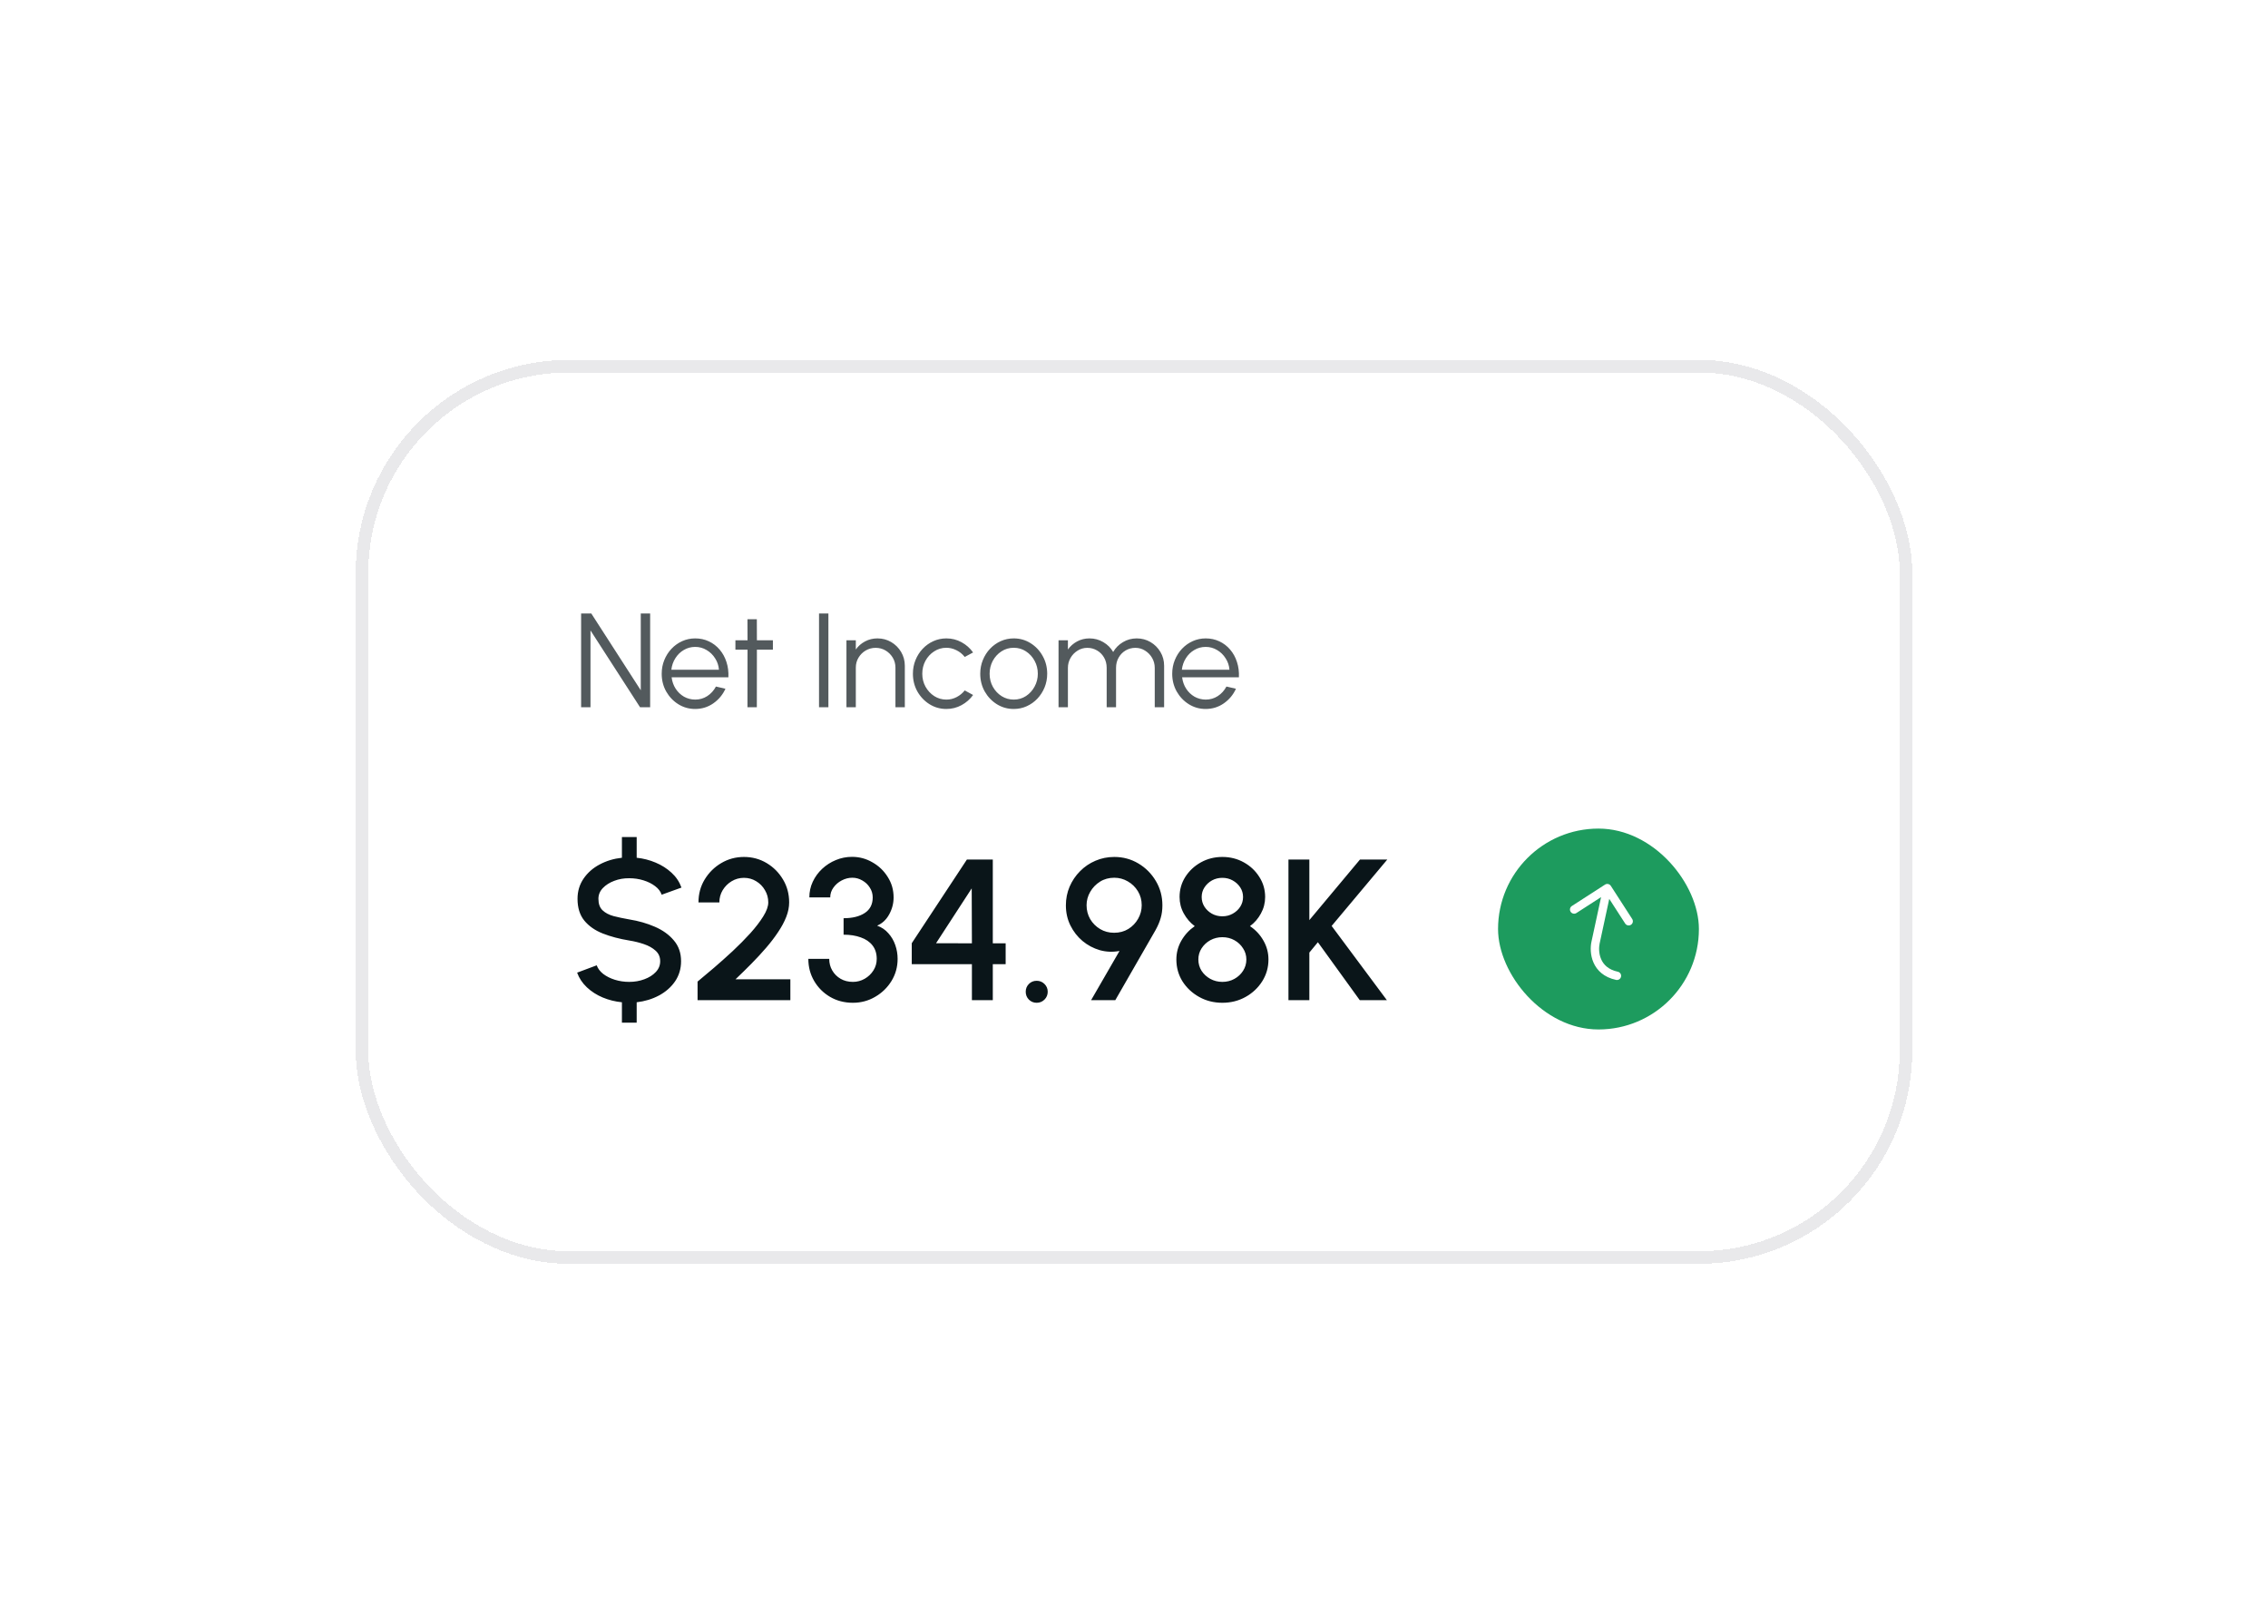 <svg width="271" height="194" viewBox="0 0 271 194" fill="none" xmlns="http://www.w3.org/2000/svg">
<g filter="url(#filter0_d_1_3667)">
<rect x="24" y="24.5" width="183" height="105" rx="24" fill="white" shape-rendering="crispEdges"/>
<rect x="23.25" y="23.75" width="184.5" height="106.5" rx="24.75" stroke="#E9E9EB" stroke-width="1.5" shape-rendering="crispEdges"/>
<path d="M49.437 64.5V53.3H50.653L56.565 62.476V53.3H57.685V64.5H56.477L50.557 55.324V64.5H49.437ZM63.066 64.708C62.33 64.708 61.658 64.519 61.05 64.14C60.447 63.761 59.965 63.255 59.602 62.62C59.245 61.98 59.066 61.273 59.066 60.5C59.066 59.913 59.17 59.367 59.378 58.86C59.586 58.348 59.871 57.9 60.234 57.516C60.602 57.127 61.029 56.823 61.514 56.604C61.999 56.385 62.517 56.276 63.066 56.276C63.658 56.276 64.202 56.393 64.698 56.628C65.199 56.863 65.629 57.191 65.986 57.612C66.349 58.033 66.621 58.527 66.802 59.092C66.989 59.657 67.066 60.268 67.034 60.924H60.25C60.314 61.431 60.474 61.884 60.73 62.284C60.991 62.684 61.322 63.001 61.722 63.236C62.127 63.465 62.575 63.583 63.066 63.588C63.599 63.588 64.079 63.449 64.506 63.172C64.938 62.895 65.285 62.513 65.546 62.028L66.682 62.292C66.362 63.001 65.879 63.583 65.234 64.036C64.589 64.484 63.866 64.708 63.066 64.708ZM60.218 60.02H65.906C65.869 59.524 65.717 59.071 65.45 58.66C65.189 58.244 64.85 57.913 64.434 57.668C64.018 57.417 63.562 57.292 63.066 57.292C62.57 57.292 62.117 57.415 61.706 57.66C61.295 57.9 60.959 58.228 60.698 58.644C60.437 59.055 60.277 59.513 60.218 60.02ZM72.353 57.62H70.441L70.433 64.5H69.313L69.321 57.62H67.873V56.5H69.321L69.313 53.988H70.433L70.441 56.5H72.353V57.62ZM77.864 64.5V53.3H78.984V64.5H77.864ZM88.116 59.548V64.5H86.996V59.772C86.996 59.335 86.889 58.937 86.676 58.58C86.462 58.223 86.177 57.937 85.82 57.724C85.462 57.511 85.065 57.404 84.628 57.404C84.196 57.404 83.798 57.511 83.436 57.724C83.078 57.937 82.793 58.223 82.58 58.58C82.366 58.937 82.26 59.335 82.26 59.772V64.5H81.14V56.5H82.26V57.604C82.542 57.199 82.91 56.876 83.364 56.636C83.817 56.396 84.31 56.276 84.844 56.276C85.446 56.276 85.996 56.423 86.492 56.716C86.988 57.009 87.382 57.404 87.676 57.9C87.969 58.396 88.116 58.945 88.116 59.548ZM95.274 62.492L96.274 63.036C95.911 63.543 95.45 63.948 94.89 64.252C94.335 64.556 93.732 64.708 93.082 64.708C92.346 64.708 91.674 64.519 91.066 64.14C90.463 63.761 89.98 63.255 89.618 62.62C89.26 61.98 89.082 61.273 89.082 60.5C89.082 59.913 89.186 59.367 89.394 58.86C89.602 58.348 89.887 57.9 90.25 57.516C90.618 57.127 91.044 56.823 91.53 56.604C92.015 56.385 92.532 56.276 93.082 56.276C93.732 56.276 94.335 56.428 94.89 56.732C95.45 57.036 95.911 57.444 96.274 57.956L95.274 58.492C94.996 58.14 94.663 57.871 94.274 57.684C93.884 57.492 93.487 57.396 93.082 57.396C92.543 57.396 92.055 57.54 91.618 57.828C91.18 58.111 90.834 58.487 90.578 58.956C90.327 59.425 90.202 59.94 90.202 60.5C90.202 61.06 90.33 61.575 90.586 62.044C90.847 62.513 91.196 62.889 91.634 63.172C92.071 63.449 92.554 63.588 93.082 63.588C93.519 63.588 93.93 63.487 94.314 63.284C94.698 63.081 95.018 62.817 95.274 62.492ZM101.128 64.708C100.392 64.708 99.72 64.519 99.112 64.14C98.51 63.761 98.027 63.255 97.664 62.62C97.307 61.98 97.128 61.273 97.128 60.5C97.128 59.913 97.232 59.367 97.44 58.86C97.648 58.348 97.934 57.9 98.296 57.516C98.664 57.127 99.091 56.823 99.576 56.604C100.062 56.385 100.579 56.276 101.128 56.276C101.864 56.276 102.534 56.465 103.136 56.844C103.744 57.223 104.227 57.732 104.584 58.372C104.947 59.012 105.128 59.721 105.128 60.5C105.128 61.081 105.024 61.625 104.816 62.132C104.608 62.639 104.32 63.087 103.952 63.476C103.59 63.86 103.166 64.161 102.68 64.38C102.2 64.599 101.683 64.708 101.128 64.708ZM101.128 63.588C101.672 63.588 102.16 63.447 102.592 63.164C103.03 62.876 103.374 62.497 103.624 62.028C103.88 61.559 104.008 61.049 104.008 60.5C104.008 59.94 103.88 59.425 103.624 58.956C103.368 58.481 103.022 58.103 102.584 57.82C102.152 57.537 101.667 57.396 101.128 57.396C100.584 57.396 100.094 57.54 99.656 57.828C99.224 58.111 98.88 58.487 98.624 58.956C98.374 59.425 98.248 59.94 98.248 60.5C98.248 61.076 98.379 61.599 98.64 62.068C98.902 62.532 99.251 62.903 99.688 63.18C100.126 63.452 100.606 63.588 101.128 63.588ZM106.483 64.5V56.5H107.603V57.604C107.891 57.199 108.259 56.876 108.707 56.636C109.155 56.396 109.646 56.276 110.179 56.276C110.782 56.276 111.334 56.425 111.835 56.724C112.337 57.017 112.729 57.409 113.011 57.9C113.294 57.409 113.683 57.017 114.179 56.724C114.675 56.425 115.225 56.276 115.827 56.276C116.43 56.276 116.979 56.423 117.475 56.716C117.971 57.009 118.366 57.404 118.659 57.9C118.953 58.396 119.099 58.945 119.099 59.548V64.5H117.979V59.796C117.979 59.369 117.875 58.975 117.667 58.612C117.459 58.249 117.179 57.959 116.827 57.74C116.481 57.516 116.094 57.404 115.667 57.404C115.241 57.404 114.851 57.508 114.499 57.716C114.153 57.919 113.875 58.201 113.667 58.564C113.459 58.921 113.355 59.332 113.355 59.796V64.5H112.235V59.796C112.235 59.332 112.131 58.921 111.923 58.564C111.715 58.201 111.435 57.919 111.083 57.716C110.731 57.508 110.342 57.404 109.915 57.404C109.494 57.404 109.107 57.516 108.755 57.74C108.403 57.959 108.123 58.249 107.915 58.612C107.707 58.975 107.603 59.369 107.603 59.796V64.5H106.483ZM124.066 64.708C123.33 64.708 122.658 64.519 122.05 64.14C121.447 63.761 120.965 63.255 120.602 62.62C120.245 61.98 120.066 61.273 120.066 60.5C120.066 59.913 120.17 59.367 120.378 58.86C120.586 58.348 120.871 57.9 121.234 57.516C121.602 57.127 122.029 56.823 122.514 56.604C122.999 56.385 123.517 56.276 124.066 56.276C124.658 56.276 125.202 56.393 125.698 56.628C126.199 56.863 126.629 57.191 126.986 57.612C127.349 58.033 127.621 58.527 127.802 59.092C127.989 59.657 128.066 60.268 128.034 60.924H121.25C121.314 61.431 121.474 61.884 121.73 62.284C121.991 62.684 122.322 63.001 122.722 63.236C123.127 63.465 123.575 63.583 124.066 63.588C124.599 63.588 125.079 63.449 125.506 63.172C125.938 62.895 126.285 62.513 126.546 62.028L127.682 62.292C127.362 63.001 126.879 63.583 126.234 64.036C125.589 64.484 124.866 64.708 124.066 64.708ZM121.218 60.02H126.906C126.869 59.524 126.717 59.071 126.45 58.66C126.189 58.244 125.85 57.913 125.434 57.668C125.018 57.417 124.562 57.292 124.066 57.292C123.57 57.292 123.117 57.415 122.706 57.66C122.295 57.9 121.959 58.228 121.698 58.644C121.437 59.055 121.277 59.513 121.218 60.02Z" fill="#0A1519" fill-opacity="0.7"/>
<path d="M55.188 84.932C54.548 84.924 53.948 85.028 53.388 85.244C52.836 85.452 52.384 85.74 52.032 86.108C51.68 86.476 51.504 86.904 51.504 87.392C51.504 87.992 51.668 88.448 51.996 88.76C52.324 89.072 52.764 89.304 53.316 89.456C53.876 89.6 54.5 89.732 55.188 89.852C56.292 90.028 57.312 90.32 58.248 90.728C59.192 91.136 59.948 91.68 60.516 92.36C61.092 93.032 61.38 93.86 61.38 94.844C61.38 95.748 61.14 96.552 60.66 97.256C60.18 97.952 59.536 98.516 58.728 98.948C57.928 99.372 57.044 99.64 56.076 99.752V102.188H54.312V99.752C53.504 99.672 52.736 99.48 52.008 99.176C51.288 98.872 50.66 98.468 50.124 97.964C49.588 97.46 49.2 96.876 48.96 96.212L51.3 95.336C51.436 95.72 51.696 96.064 52.08 96.368C52.472 96.664 52.936 96.896 53.472 97.064C54.016 97.232 54.588 97.316 55.188 97.316C55.828 97.316 56.428 97.212 56.988 97.004C57.556 96.796 58.012 96.508 58.356 96.14C58.708 95.772 58.884 95.34 58.884 94.844C58.884 94.332 58.7 93.912 58.332 93.584C57.972 93.256 57.508 92.996 56.94 92.804C56.38 92.612 55.796 92.468 55.188 92.372C54.012 92.18 52.956 91.9 52.02 91.532C51.092 91.164 50.356 90.648 49.812 89.984C49.276 89.32 49.008 88.456 49.008 87.392C49.008 86.488 49.248 85.684 49.728 84.98C50.208 84.276 50.848 83.712 51.648 83.288C52.456 82.856 53.344 82.588 54.312 82.484V80.012H56.076V82.484C56.86 82.564 57.612 82.756 58.332 83.06C59.06 83.364 59.696 83.768 60.24 84.272C60.784 84.768 61.18 85.36 61.428 86.048L59.064 86.9C58.928 86.508 58.668 86.168 58.284 85.88C57.9 85.584 57.436 85.352 56.892 85.184C56.356 85.016 55.788 84.932 55.188 84.932ZM63.351 99.5V97.28C63.919 96.808 64.571 96.26 65.307 95.636C66.043 95.004 66.791 94.336 67.551 93.632C68.311 92.92 69.011 92.212 69.651 91.508C70.291 90.796 70.807 90.124 71.199 89.492C71.599 88.852 71.799 88.296 71.799 87.824C71.799 87.288 71.667 86.8 71.403 86.36C71.147 85.912 70.799 85.556 70.359 85.292C69.919 85.02 69.431 84.884 68.895 84.884C68.359 84.884 67.867 85.02 67.419 85.292C66.979 85.556 66.623 85.912 66.351 86.36C66.087 86.8 65.955 87.288 65.955 87.824H63.459C63.459 86.808 63.707 85.892 64.203 85.076C64.707 84.252 65.367 83.6 66.183 83.12C67.007 82.632 67.911 82.388 68.895 82.388C69.887 82.388 70.791 82.632 71.607 83.12C72.423 83.608 73.075 84.264 73.563 85.088C74.051 85.904 74.295 86.816 74.295 87.824C74.295 88.384 74.179 88.96 73.947 89.552C73.715 90.144 73.391 90.748 72.975 91.364C72.567 91.98 72.091 92.604 71.547 93.236C71.003 93.868 70.419 94.5 69.795 95.132C69.171 95.764 68.535 96.388 67.887 97.004H74.439V99.5H63.351ZM81.915 99.812C80.899 99.812 79.987 99.576 79.179 99.104C78.379 98.632 77.747 98 77.283 97.208C76.819 96.416 76.587 95.536 76.587 94.568H79.083C79.083 95.072 79.203 95.532 79.443 95.948C79.683 96.364 80.015 96.696 80.439 96.944C80.863 97.192 81.355 97.316 81.915 97.316C82.419 97.316 82.887 97.192 83.319 96.944C83.751 96.696 84.099 96.364 84.363 95.948C84.627 95.532 84.759 95.072 84.759 94.568C84.759 93.928 84.591 93.392 84.255 92.96C83.919 92.528 83.451 92.208 82.851 92C82.259 91.784 81.575 91.676 80.799 91.676V89.708C81.855 89.708 82.699 89.5 83.331 89.084C83.963 88.668 84.279 88.048 84.279 87.224C84.279 86.792 84.163 86.4 83.931 86.048C83.707 85.688 83.407 85.404 83.031 85.196C82.663 84.98 82.267 84.872 81.843 84.872C81.403 84.872 80.979 84.98 80.571 85.196C80.171 85.404 79.843 85.688 79.587 86.048C79.331 86.4 79.203 86.792 79.203 87.224H76.707C76.707 86.56 76.843 85.936 77.115 85.352C77.395 84.76 77.771 84.244 78.243 83.804C78.723 83.356 79.267 83.008 79.875 82.76C80.491 82.504 81.135 82.376 81.807 82.376C82.687 82.376 83.503 82.596 84.255 83.036C85.015 83.468 85.623 84.052 86.079 84.788C86.543 85.516 86.775 86.328 86.775 87.224C86.775 87.936 86.599 88.612 86.247 89.252C85.903 89.884 85.423 90.332 84.807 90.596C85.343 90.788 85.791 91.092 86.151 91.508C86.519 91.916 86.795 92.388 86.979 92.924C87.163 93.452 87.255 94 87.255 94.568C87.255 95.528 87.011 96.408 86.523 97.208C86.035 98 85.383 98.632 84.567 99.104C83.759 99.576 82.875 99.812 81.915 99.812ZM96.132 99.5V95.204H88.944V92.696L95.532 82.7H98.628V92.708H100.164V95.204H98.628V99.5H96.132ZM91.848 92.696L96.132 92.708L96.108 86.144L91.848 92.696ZM103.87 99.812C103.502 99.812 103.19 99.684 102.934 99.428C102.686 99.172 102.562 98.86 102.562 98.492C102.562 98.132 102.686 97.824 102.934 97.568C103.19 97.312 103.502 97.184 103.87 97.184C104.238 97.184 104.55 97.312 104.806 97.568C105.062 97.824 105.19 98.132 105.19 98.492C105.19 98.86 105.062 99.172 104.806 99.428C104.55 99.684 104.238 99.812 103.87 99.812ZM110.373 99.5L113.769 93.62C112.961 93.772 112.173 93.74 111.405 93.524C110.645 93.3 109.961 92.936 109.353 92.432C108.745 91.92 108.261 91.3 107.901 90.572C107.541 89.844 107.361 89.044 107.361 88.172C107.361 87.38 107.509 86.636 107.805 85.94C108.109 85.236 108.525 84.62 109.053 84.092C109.581 83.556 110.193 83.14 110.889 82.844C111.593 82.54 112.345 82.388 113.145 82.388C114.193 82.388 115.153 82.648 116.025 83.168C116.897 83.688 117.593 84.388 118.113 85.268C118.633 86.14 118.893 87.108 118.893 88.172C118.893 88.724 118.825 89.228 118.689 89.684C118.561 90.14 118.357 90.62 118.077 91.124L113.265 99.5H110.373ZM113.121 91.448C113.761 91.448 114.329 91.296 114.825 90.992C115.321 90.68 115.709 90.276 115.989 89.78C116.277 89.276 116.421 88.736 116.421 88.16C116.421 87.536 116.269 86.976 115.965 86.48C115.661 85.984 115.257 85.592 114.753 85.304C114.257 85.016 113.721 84.872 113.145 84.872C112.505 84.872 111.937 85.028 111.441 85.34C110.945 85.652 110.553 86.06 110.265 86.564C109.977 87.06 109.833 87.592 109.833 88.16C109.833 88.76 109.977 89.312 110.265 89.816C110.561 90.312 110.957 90.708 111.453 91.004C111.949 91.3 112.505 91.448 113.121 91.448ZM126.058 99.812C125.042 99.812 124.118 99.58 123.286 99.116C122.454 98.652 121.79 98.032 121.294 97.256C120.806 96.472 120.562 95.6 120.562 94.64C120.562 93.832 120.762 93.08 121.162 92.384C121.562 91.688 122.094 91.112 122.758 90.656C122.222 90.256 121.786 89.752 121.45 89.144C121.114 88.536 120.946 87.88 120.946 87.176C120.946 86.296 121.174 85.496 121.63 84.776C122.094 84.048 122.714 83.468 123.49 83.036C124.266 82.604 125.122 82.388 126.058 82.388C126.994 82.388 127.85 82.604 128.626 83.036C129.402 83.468 130.018 84.048 130.474 84.776C130.938 85.496 131.17 86.296 131.17 87.176C131.17 87.88 131.002 88.536 130.666 89.144C130.338 89.752 129.902 90.256 129.358 90.656C130.038 91.112 130.574 91.688 130.966 92.384C131.366 93.08 131.566 93.832 131.566 94.64C131.566 95.592 131.318 96.46 130.822 97.244C130.326 98.028 129.662 98.652 128.83 99.116C127.998 99.58 127.074 99.812 126.058 99.812ZM126.058 97.316C126.586 97.316 127.066 97.196 127.498 96.956C127.93 96.716 128.274 96.396 128.53 95.996C128.794 95.588 128.926 95.136 128.926 94.64C128.926 94.152 128.794 93.708 128.53 93.308C128.274 92.9 127.93 92.576 127.498 92.336C127.066 92.096 126.586 91.976 126.058 91.976C125.538 91.976 125.058 92.096 124.618 92.336C124.186 92.576 123.838 92.9 123.574 93.308C123.318 93.708 123.19 94.152 123.19 94.64C123.19 95.136 123.318 95.588 123.574 95.996C123.838 96.396 124.186 96.716 124.618 96.956C125.058 97.196 125.538 97.316 126.058 97.316ZM126.058 89.48C126.514 89.48 126.926 89.376 127.294 89.168C127.67 88.96 127.97 88.684 128.194 88.34C128.418 87.988 128.53 87.6 128.53 87.176C128.53 86.752 128.418 86.368 128.194 86.024C127.97 85.68 127.67 85.404 127.294 85.196C126.926 84.988 126.514 84.884 126.058 84.884C125.602 84.884 125.186 84.988 124.81 85.196C124.442 85.404 124.146 85.68 123.922 86.024C123.698 86.368 123.586 86.752 123.586 87.176C123.586 87.6 123.698 87.988 123.922 88.34C124.146 88.684 124.442 88.96 124.81 89.168C125.186 89.376 125.602 89.48 126.058 89.48ZM145.716 99.5H142.476L137.472 92.576L136.452 93.812V99.5H133.956V82.7H136.452V89.936L142.5 82.7H145.764L139.116 90.632L145.716 99.5Z" fill="#0A1519"/>
<rect x="159" y="79" width="24" height="24" rx="12" fill="#1D9B5E"/>
<path fill-rule="evenodd" clip-rule="evenodd" d="M167.673 88.94C167.523 88.707 167.59 88.398 167.822 88.248L171.783 85.692C172.015 85.543 172.324 85.609 172.474 85.841L175.03 89.802C175.18 90.034 175.113 90.344 174.881 90.493C174.649 90.643 174.34 90.576 174.19 90.344L172.288 87.398L171.138 92.735C171.038 93.2 171.029 93.939 171.32 94.606C171.599 95.245 172.166 95.855 173.311 96.102C173.581 96.16 173.752 96.426 173.694 96.696C173.636 96.966 173.37 97.137 173.1 97.079C171.637 96.764 170.81 95.936 170.404 95.007C170.01 94.106 170.026 93.145 170.16 92.524L171.311 87.187L168.364 89.089C168.132 89.238 167.823 89.172 167.673 88.94Z" fill="white"/>
</g>
<defs>
<filter id="filter0_d_1_3667" x="0.4" y="0.9" width="270.2" height="192.2" filterUnits="userSpaceOnUse" color-interpolation-filters="sRGB">
<feFlood flood-opacity="0" result="BackgroundImageFix"/>
<feColorMatrix in="SourceAlpha" type="matrix" values="0 0 0 0 0 0 0 0 0 0 0 0 0 0 0 0 0 0 127 0" result="hardAlpha"/>
<feOffset dx="20" dy="20"/>
<feGaussianBlur stdDeviation="21.05"/>
<feComposite in2="hardAlpha" operator="out"/>
<feColorMatrix type="matrix" values="0 0 0 0 0.11 0 0 0 0 0.247 0 0 0 0 0.227 0 0 0 0.15 0"/>
<feBlend mode="normal" in2="BackgroundImageFix" result="effect1_dropShadow_1_3667"/>
<feBlend mode="normal" in="SourceGraphic" in2="effect1_dropShadow_1_3667" result="shape"/>
</filter>
</defs>
</svg>
